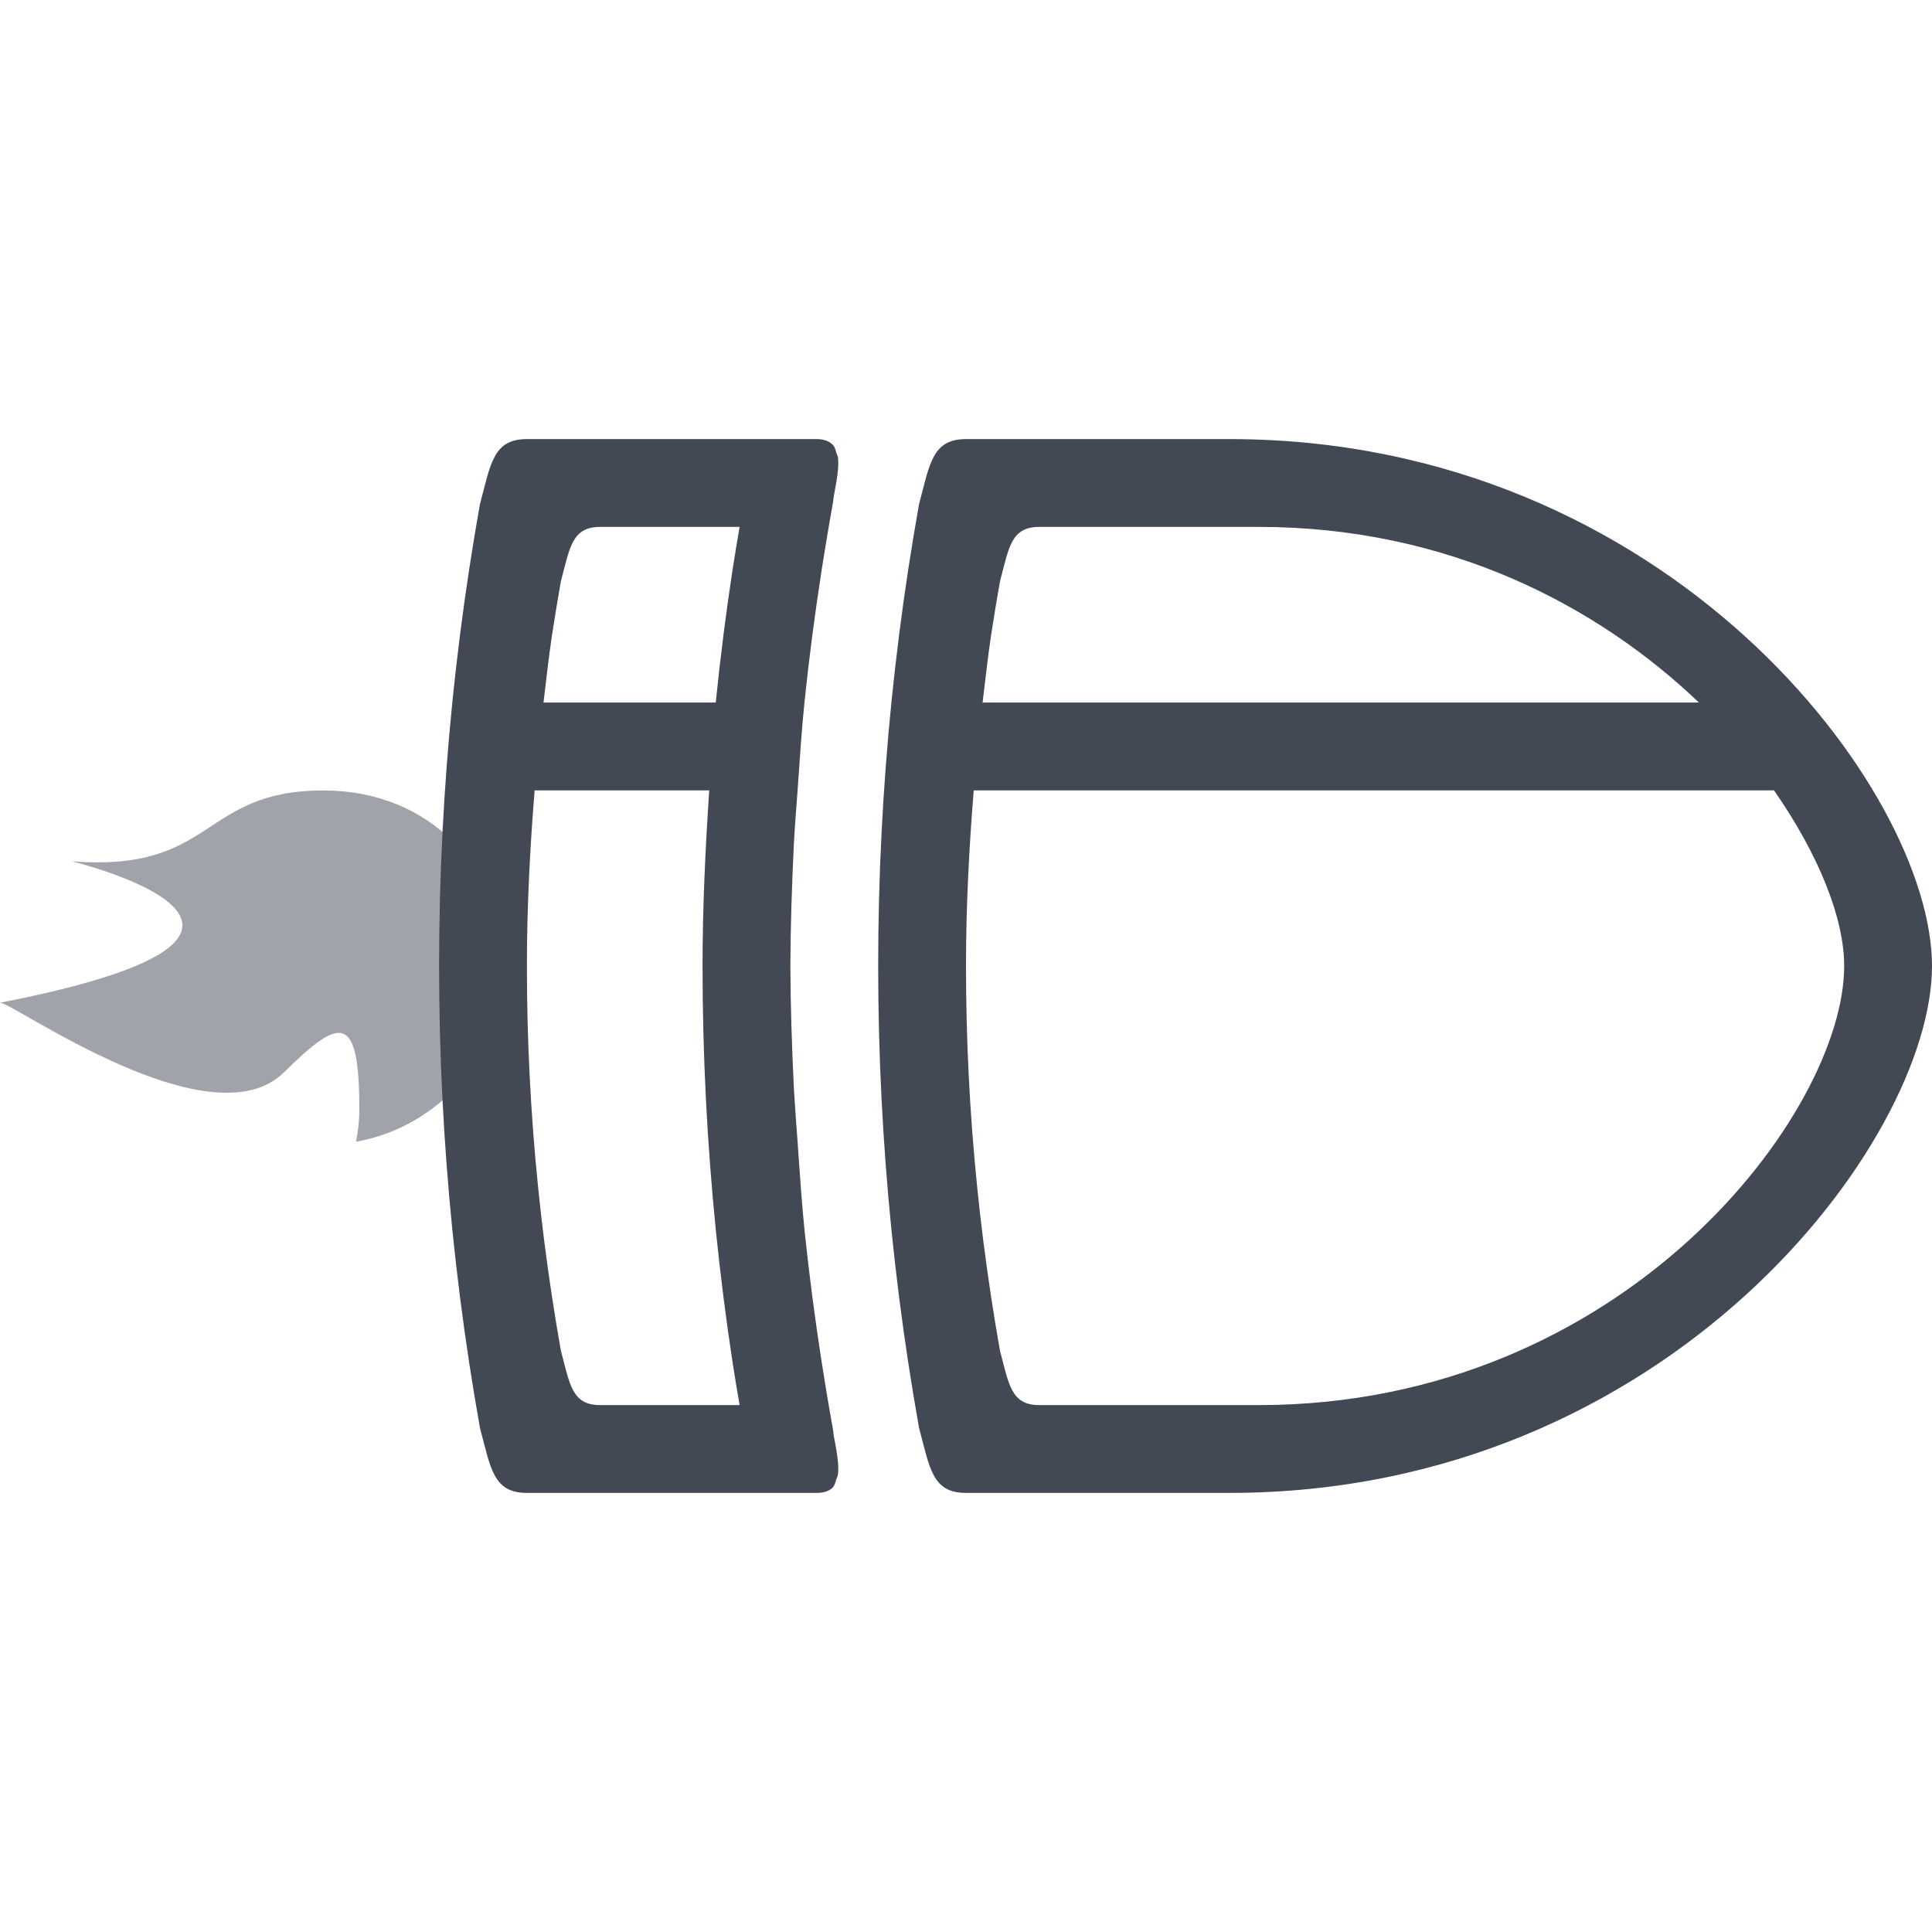 <?xml version="1.0" encoding="UTF-8" standalone="no"?>
<!-- Created with Inkscape (http://www.inkscape.org/) -->

<svg
   xmlns:dc="http://purl.org/dc/elements/1.1/"
   xmlns:cc="http://creativecommons.org/ns#"
   xmlns:rdf="http://www.w3.org/1999/02/22-rdf-syntax-ns#"
   xmlns:svg="http://www.w3.org/2000/svg"
   xmlns="http://www.w3.org/2000/svg"
   xmlns:sodipodi="http://sodipodi.sourceforge.net/DTD/sodipodi-0.dtd"
   xmlns:inkscape="http://www.inkscape.org/namespaces/inkscape"
   width="22"
   height="22"
   id="svg2"
   version="1.1"
   inkscape:version="0.91+devel r"
   viewBox="0 0 22 22"
   sodipodi:docname="pushbullet-indicator-sync0-dark.svg">
  <defs
     id="defs4" />
  <sodipodi:namedview
     id="base"
     pagecolor="#ffffff"
     bordercolor="#666666"
     borderopacity="1.0"
     inkscape:pageopacity="0.0"
     inkscape:pageshadow="2"
     inkscape:zoom="45.254834"
     inkscape:cx="6.2454406"
     inkscape:cy="9.450864"
     inkscape:document-units="px"
     inkscape:current-layer="layer1"
     showgrid="true"
     inkscape:showpageshadow="false"
     units="px"
     inkscape:window-width="2560"
     inkscape:window-height="957"
     inkscape:window-x="-4"
     inkscape:window-y="29"
     inkscape:window-maximized="1"
     showguides="true">
    <inkscape:grid
       type="xygrid"
       id="grid4120" />
    <sodipodi:guide
       position="2,20"
       orientation="18,0"
       id="guide4126" />
    <sodipodi:guide
       position="2,2"
       orientation="0,18"
       id="guide4128" />
    <sodipodi:guide
       position="20,2"
       orientation="-18,0"
       id="guide4130" />
    <sodipodi:guide
       position="20,20"
       orientation="0,-18"
       id="guide4132" />
    <sodipodi:guide
       position="3,19"
       orientation="16,0"
       id="guide4134" />
    <sodipodi:guide
       position="3,3"
       orientation="0,16"
       id="guide4136" />
    <sodipodi:guide
       position="19,3"
       orientation="-16,0"
       id="guide4138" />
    <sodipodi:guide
       position="19,19"
       orientation="0,-16"
       id="guide4140" />
    <sodipodi:guide
       position="19,13"
       orientation="-6,0"
       id="guide4199" />
    <sodipodi:guide
       position="19,19"
       orientation="0,-6"
       id="guide4201" />
  </sodipodi:namedview>
  <g
     inkscape:label="Capa 1"
     inkscape:groupmode="layer"
     id="layer1"
     transform="translate(0,-1030.362)">
    <path
       style="opacity:1;fill:#424854;fill-opacity:1;stroke:none;stroke-width:3.567px;stroke-linecap:butt;stroke-linejoin:miter;stroke-miterlimit:4;stroke-dasharray:none;stroke-dashoffset:0;stroke-opacity:1"
       d="M 6 5 C 5.614 5 5.588 5.283 5.465 5.742 C 5.421 5.99 5.38 6.238 5.342 6.486 C 5.266 6.984 5.203 7.484 5.152 7.984 C 5.051 8.986 5 9.992 5 11 C 5 12.008 5.051 13.014 5.152 14.016 C 5.203 14.516 5.266 15.016 5.342 15.514 C 5.38 15.762 5.421 16.01 5.465 16.258 C 5.588 16.717 5.614 17 6 17 L 7 17 L 8 17 L 9 17 L 9.316 17 C 9.393 16.996 9.446 16.975 9.482 16.939 C 9.484 16.938 9.483 16.935 9.484 16.934 C 9.507 16.912 9.513 16.877 9.523 16.846 C 9.53 16.825 9.541 16.807 9.543 16.783 C 9.555 16.67 9.526 16.517 9.496 16.359 C 9.489 16.322 9.489 16.295 9.482 16.258 C 9.437 16.01 9.396 15.762 9.357 15.514 C 9.28 15.016 9.214 14.516 9.162 14.016 C 9.129 13.697 9.109 13.376 9.086 13.057 C 9.085 13.046 9.085 13.034 9.084 13.023 C 9.071 12.849 9.057 12.675 9.047 12.5 C 9.045 12.457 9.041 12.414 9.039 12.371 C 9.039 12.371 9.039 12.369 9.039 12.369 C 9.017 11.913 9.002 11.457 9 11 C 9.002 10.543 9.017 10.087 9.039 9.631 C 9.039 9.631 9.039 9.629 9.039 9.629 C 9.05 9.411 9.068 9.194 9.084 8.977 C 9.085 8.966 9.085 8.954 9.086 8.943 C 9.109 8.624 9.129 8.303 9.162 7.984 C 9.214 7.484 9.28 6.984 9.357 6.486 C 9.396 6.238 9.437 5.99 9.482 5.742 C 9.489 5.705 9.489 5.678 9.496 5.641 C 9.526 5.483 9.555 5.33 9.543 5.217 C 9.541 5.193 9.53 5.175 9.523 5.154 C 9.513 5.123 9.507 5.088 9.484 5.066 C 9.448 5.029 9.396 5.004 9.316 5 L 9 5 L 8 5 L 7 5 L 6 5 z M 11 5 C 10.614 5 10.588 5.283 10.465 5.742 C 10.421 5.99 10.38 6.238 10.342 6.486 C 10.266 6.984 10.203 7.484 10.152 7.984 C 10.051 8.986 10 9.992 10 11 C 10 12.008 10.051 13.014 10.152 14.016 C 10.203 14.516 10.266 15.016 10.342 15.514 C 10.38 15.762 10.421 16.01 10.465 16.258 C 10.588 16.717 10.614 17 11 17 L 14 17 C 19 17 22 13 22 11 C 22 9 19 5 14 5 L 11 5 z M 6.834 6 L 7 6 L 8 6 L 8.422 6 C 8.394 6.162 8.367 6.324 8.342 6.486 C 8.266 6.984 8.203 7.484 8.152 7.984 C 8.152 7.99 8.151 7.995 8.15 8 L 6.189 8 C 6.22 7.746 6.247 7.491 6.285 7.238 C 6.317 7.031 6.35 6.826 6.387 6.619 C 6.489 6.236 6.512 6 6.834 6 z M 11.834 6 L 14.334 6 C 16.498 6 18.198 6.903 19.346 8 L 11.189 8 C 11.22 7.746 11.247 7.491 11.285 7.238 C 11.317 7.031 11.35 6.826 11.387 6.619 C 11.489 6.236 11.512 6 11.834 6 z M 6.088 9 L 8.076 9 C 8.032 9.666 8 10.332 8 11 C 8 12.008 8.051 13.014 8.152 14.016 C 8.203 14.516 8.266 15.016 8.342 15.514 C 8.367 15.676 8.394 15.838 8.422 16 L 8 16 L 7 16 L 6.834 16 C 6.512 16 6.489 15.764 6.387 15.381 C 6.35 15.174 6.317 14.969 6.285 14.762 C 6.222 14.347 6.169 13.931 6.127 13.514 C 6.042 12.679 6 11.84 6 11 C 6 10.332 6.034 9.665 6.088 9 z M 11.088 9 L 20.201 9 C 20.708 9.728 21 10.454 21 11 C 21 12.667 18.501 16 14.334 16 L 11.834 16 C 11.512 16 11.489 15.764 11.387 15.381 C 11.35 15.174 11.317 14.969 11.285 14.762 C 11.222 14.347 11.169 13.931 11.127 13.514 C 11.042 12.679 11 11.84 11 11 C 11 10.332 11.034 9.665 11.088 9 z "
       transform="translate(0,1030.362)"
       id="path4215" />
    <path
       style="color:#000000;text-decoration:none;text-decoration-line:none;text-decoration-style:solid;text-decoration-color:#000000;clip-rule:nonzero;display:inline;overflow:visible;visibility:visible;opacity:0.5;isolation:auto;mix-blend-mode:normal;color-interpolation:sRGB;color-interpolation-filters:linearRGB;solid-color:#000000;solid-opacity:1;fill:#424854;fill-opacity:1;fill-rule:nonzero;stroke:none;stroke-width:0.813;stroke-linecap:butt;stroke-linejoin:miter;stroke-miterlimit:4;stroke-dasharray:none;stroke-dashoffset:0;stroke-opacity:1;color-rendering:auto;image-rendering:auto;shape-rendering:auto;text-rendering:auto;enable-background:accumulate"
       d="m 1.73e-5,1041.78 c 4.136,-0.804 0.818,-1.61 0.818,-1.61 1.636,0.127 1.461,-0.807 2.864,-0.807 1.228,0 2.046,0.9 2.046,2.018 0,0.992 -0.719,1.81 -1.673,1.982 0.022,-0.119 0.037,-0.242 0.037,-0.367 0,-1.119 -0.224,-1.048 -0.857,-0.424 -0.839,0.828 -3.114,-0.814 -3.235,-0.791 z"
       id="path4250"
       inkscape:connector-curvature="0"
       sodipodi:nodetypes="ccsscssc" />
  </g>
</svg>
